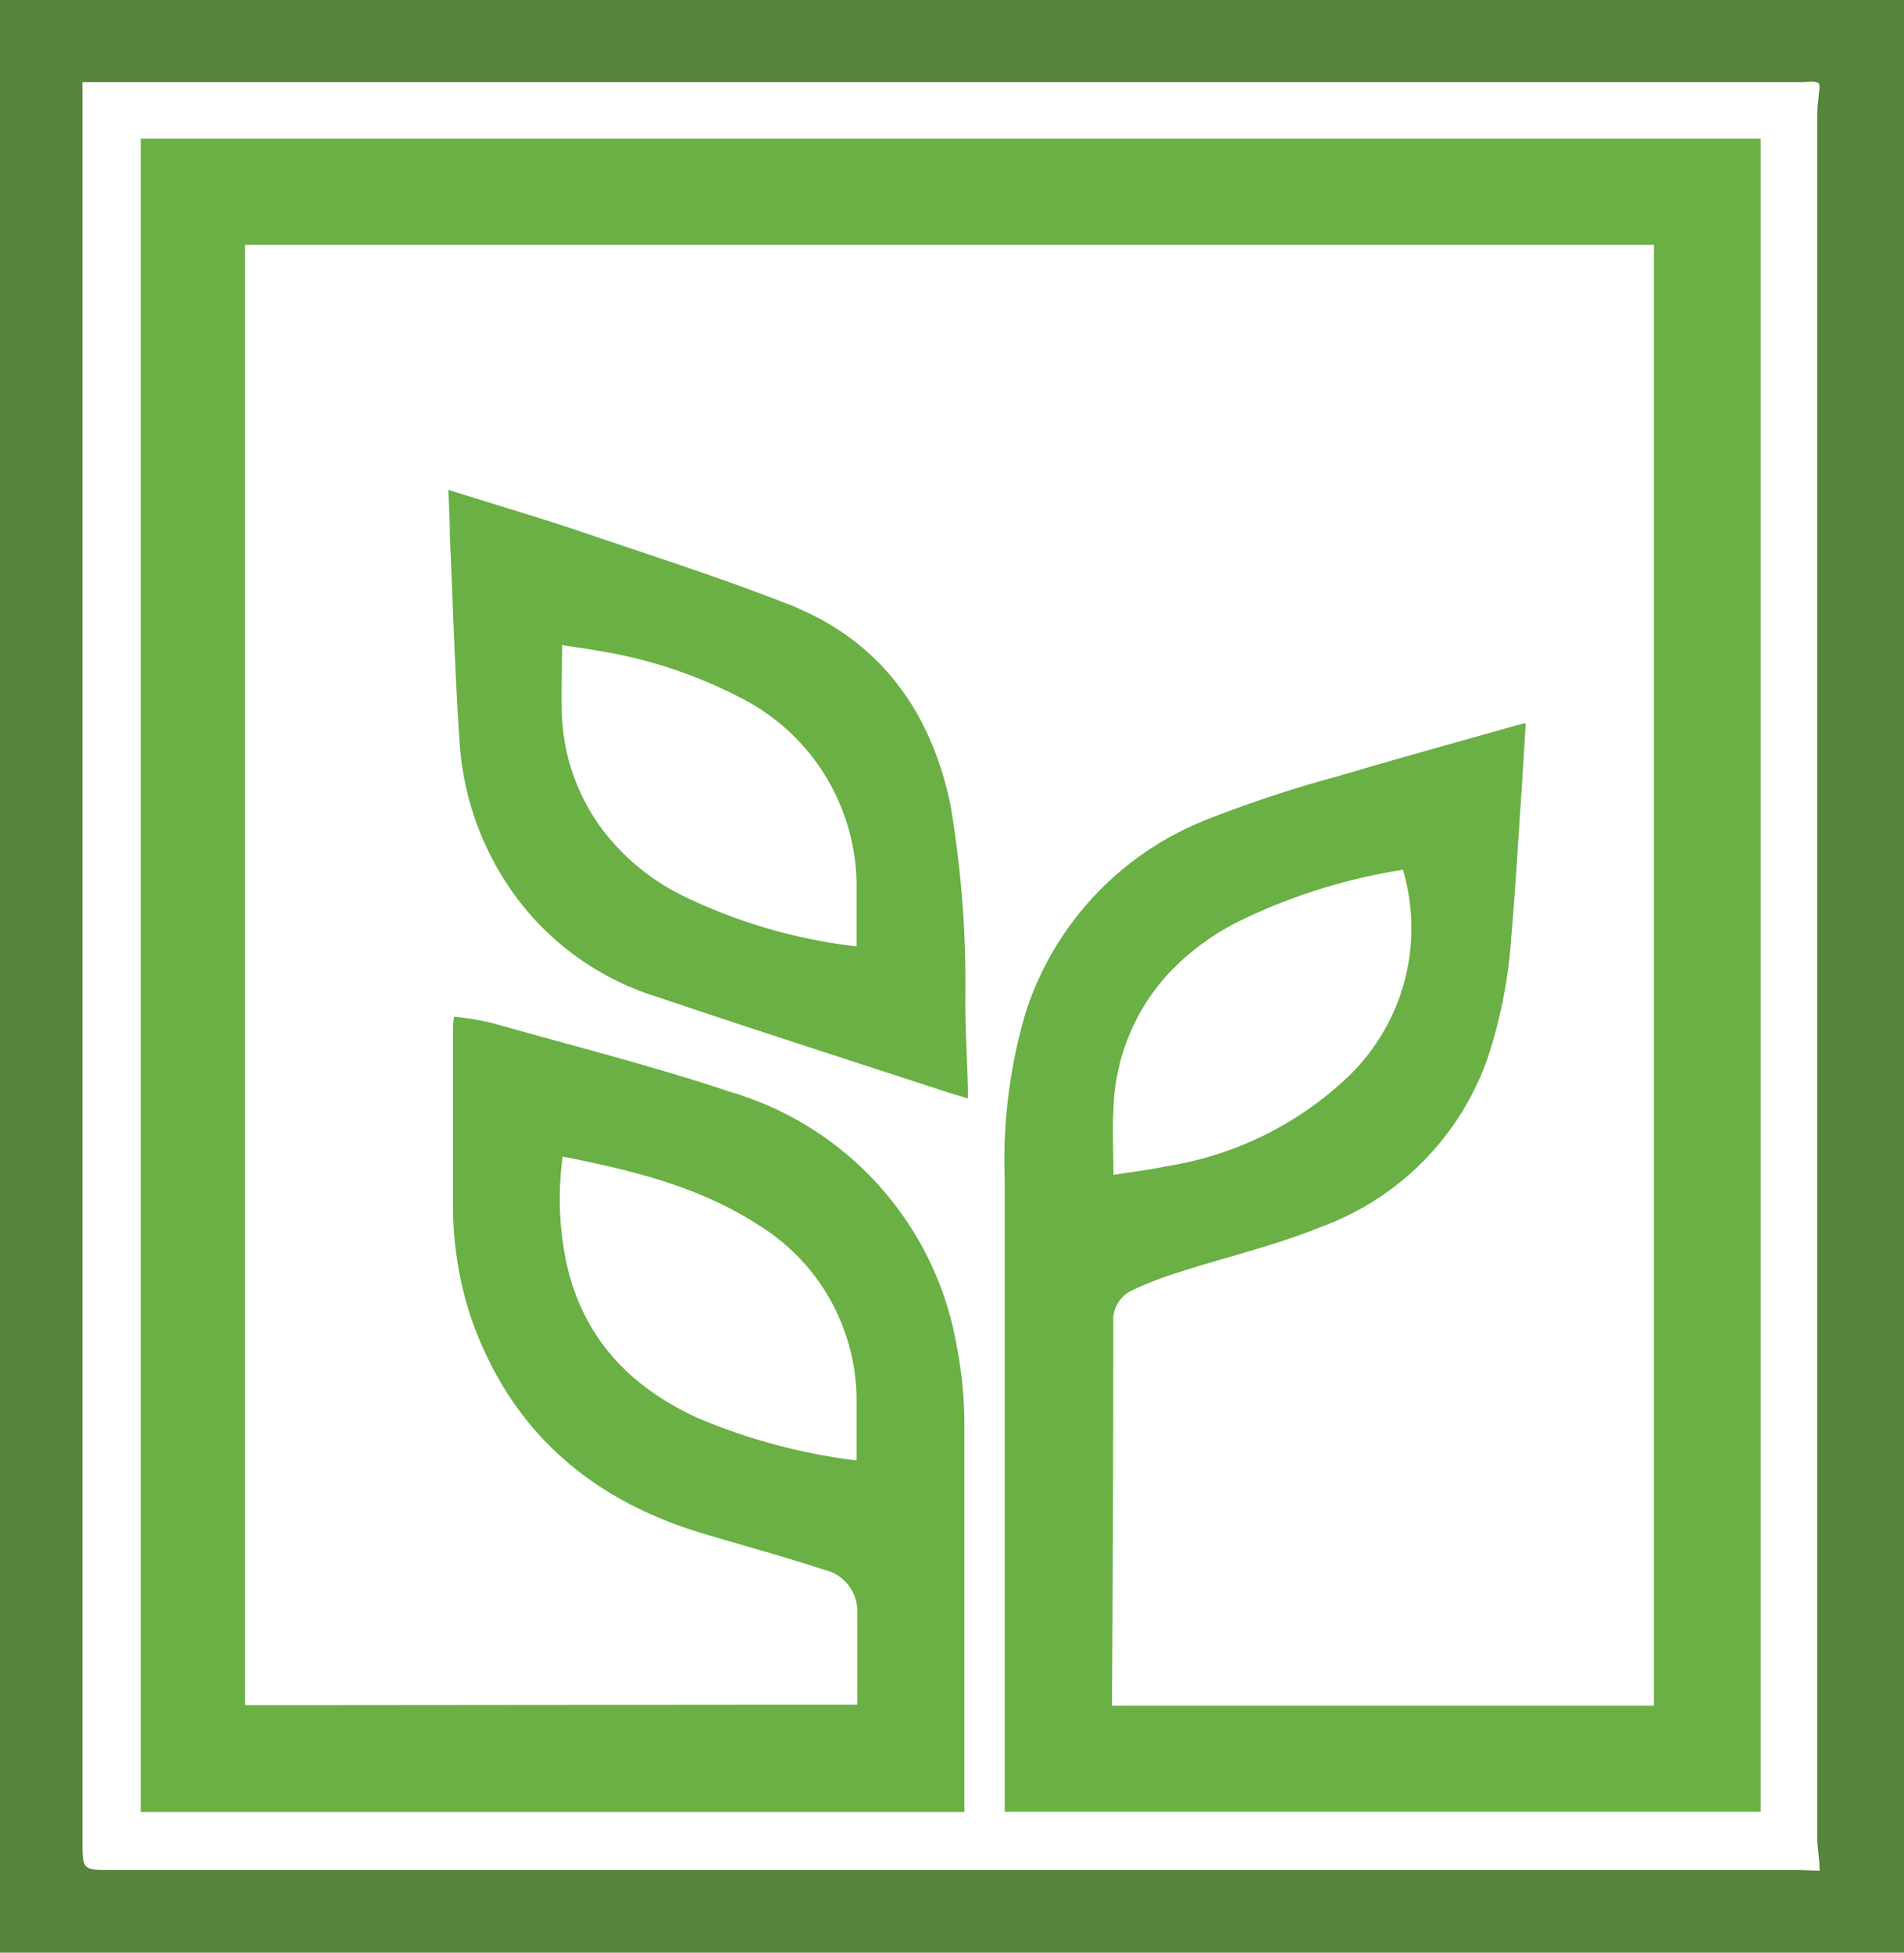 <svg id="Layer_1" data-name="Layer 1" xmlns="http://www.w3.org/2000/svg" viewBox="0 0 102.94 105.56"><defs><style>.cls-1{fill:#57853c;}.cls-2{fill:#6ab045;}</style></defs><title>glogo</title><path class="cls-1" d="M19.15,17.76H122.09V123.32H19.15Zm98.38,101.13c0-.64-.13-1.21-.13-1.77l0-92.81c0-.4,0-.79.06-1.18.06-.94.31-1-.87-.93,0,0,0,0-.07,0l-91.91,0h-1v1q0,47,0,94.06c0,1.59,0,1.59,1.58,1.59l91.26,0Z" transform="translate(-19.15 -17.76)"/><path class="cls-2" d="M65.5,109.91c0-1.73,0-3.41,0-5.1a2.3,2.3,0,0,0-1.78-2.19c-2.21-.72-4.46-1.33-6.69-2-6.13-1.87-10.42-5.69-12.49-11.85a19.46,19.46,0,0,1-.9-6c0-3.09,0-6.18,0-9.26,0-.24,0-.47.07-.79a16.19,16.19,0,0,1,2,.33c4.32,1.22,8.68,2.32,12.94,3.74A17.4,17.4,0,0,1,70.87,90.49a22.64,22.64,0,0,1,.42,4.5c0,6.74,0,13.49,0,20.23v.49H26.76V25.26h87.58V115.7H73.47V115q0-16.75,0-33.5a28.14,28.14,0,0,1,1.17-9.12,16.72,16.72,0,0,1,10-10.41,66.31,66.31,0,0,1,6.82-2.24c3.15-.94,6.33-1.81,9.5-2.71.2-.06.41-.11.68-.17-.09,1.39-.16,2.72-.25,4-.17,2.51-.31,5-.53,7.53a26.18,26.18,0,0,1-1.33,6.72,15,15,0,0,1-9,9c-2.46,1-5.06,1.6-7.59,2.42a19.53,19.53,0,0,0-2.6,1,1.77,1.77,0,0,0-1,1.73q0,10.19-.07,20.36c0,.11,0,.21,0,.36h29.3V31H32.4v78.94ZM95,64.78A31.08,31.08,0,0,0,86,67.63a13.52,13.52,0,0,0-3.65,2.73,11.26,11.26,0,0,0-3,7.38c-.07,1.15,0,2.29,0,3.53,1.08-.17,2-.28,2.84-.46A18.42,18.42,0,0,0,92,76,11.13,11.13,0,0,0,95,64.78ZM65.46,96.71c0-1.15,0-2.24,0-3.32a11.15,11.15,0,0,0-5.37-9.45c-3.2-2.06-6.81-2.92-10.52-3.66a16.86,16.86,0,0,0,.18,5.63c.87,4.15,3.46,6.86,7.23,8.55A32.06,32.06,0,0,0,65.46,96.71Z" transform="translate(-19.15 -17.76)"/><path class="cls-2" d="M43.39,44.24c2.46.78,4.86,1.48,7.23,2.28,3.81,1.3,7.66,2.52,11.39,4,4.77,1.95,7.48,5.74,8.52,10.72a57.56,57.56,0,0,1,.81,10.58c0,1.59.1,3.19.14,4.78,0,.15,0,.3,0,.54l-1-.3c-5.26-1.72-10.53-3.41-15.77-5.18a15.06,15.06,0,0,1-7.28-4.92A15.78,15.78,0,0,1,44,57.91c-.26-3.73-.36-7.47-.53-11.2C43.47,45.91,43.43,45.11,43.39,44.24ZM65.46,68.92c0-1.1,0-2.08,0-3.06a11.43,11.43,0,0,0-6.35-10.42,25.31,25.31,0,0,0-7.67-2.51c-.61-.11-1.23-.19-1.9-.3,0,1.41-.06,2.72,0,4a11.05,11.05,0,0,0,2.08,5.84A12.15,12.15,0,0,0,56,66.15,29,29,0,0,0,65.46,68.92Z" transform="translate(-19.15 -17.76)"/></svg>